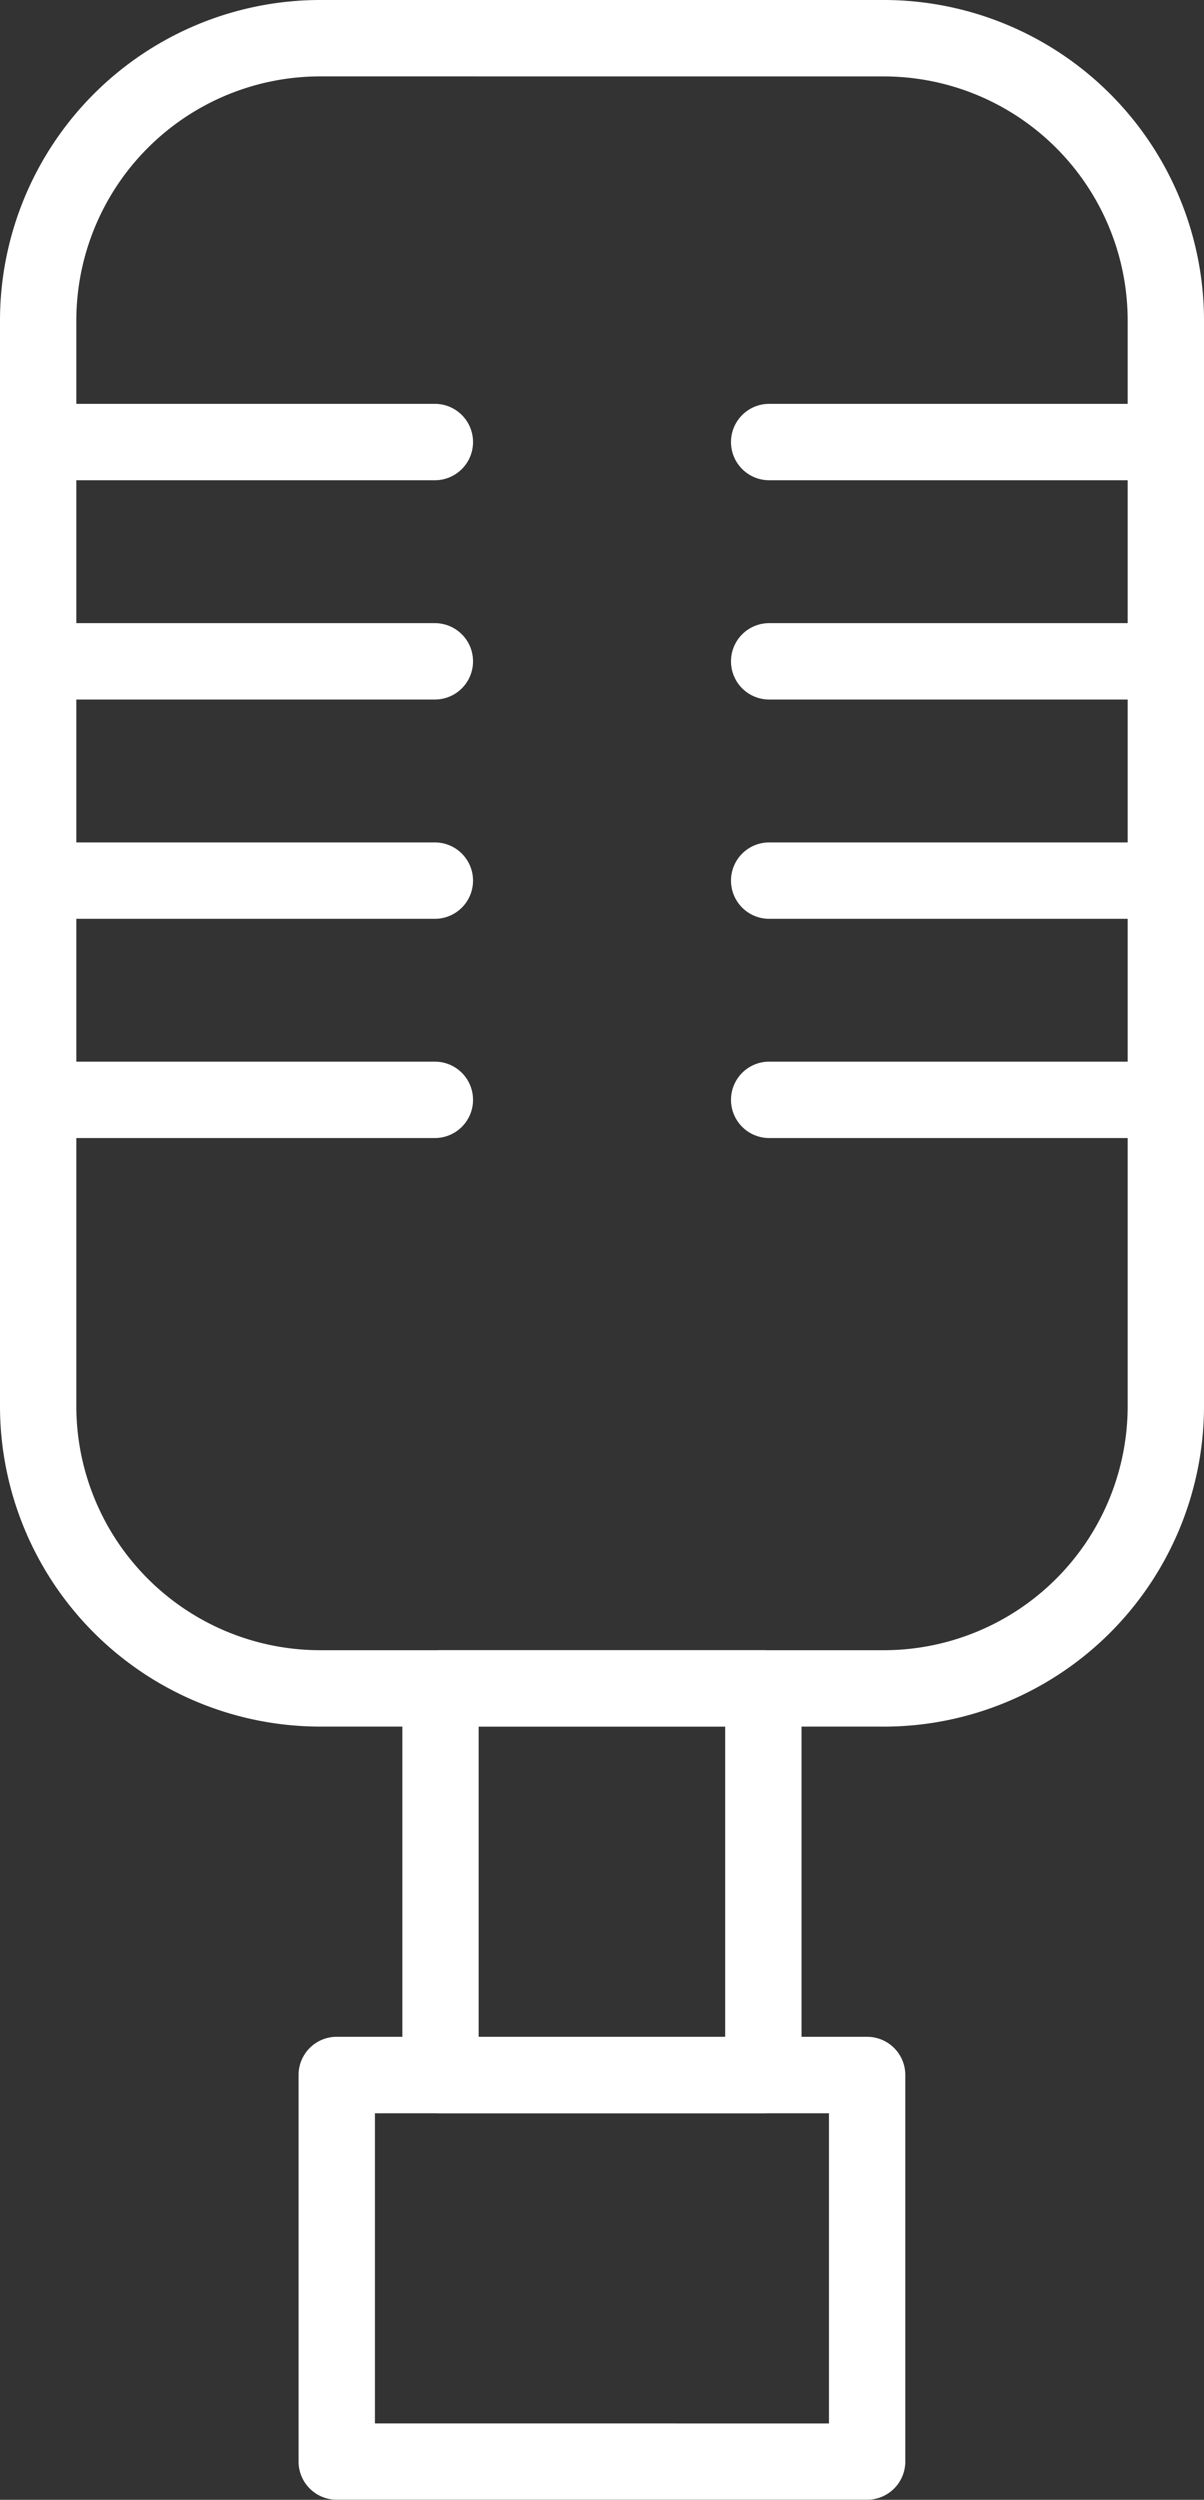 <svg xmlns="http://www.w3.org/2000/svg" width="34.705" height="72" viewBox="0 0 34.705 72">
  <rect x="0" y="0" width="34.705" height="72" fill="#333333" stroke="none"/>
  <g id="mic" transform="translate(-1634.298 -603.303)">
    <path id="Path_51" data-name="Path 51" d="M36.343,212.941H20.09a9.236,9.236,0,0,1-9.225-9.225V172.438a9.237,9.237,0,0,1,9.225-9.227H36.343a9.237,9.237,0,0,1,9.227,9.227v31.279a9.237,9.237,0,0,1-9.227,9.225M20.09,165.411a7.034,7.034,0,0,0-7.025,7.026v31.279a7.032,7.032,0,0,0,7.025,7.025H36.343a7.032,7.032,0,0,0,7.027-7.025V172.438a7.034,7.034,0,0,0-7.027-7.026Z" transform="translate(1623.433 440.092)" fill="#fff"/>
    <path id="Path_52" data-name="Path 52" d="M27.128,200.548H17.822a1.1,1.1,0,0,1-1.1-1.1V188.311a1.1,1.1,0,0,1,1.1-1.1h9.306a1.1,1.1,0,0,1,1.1,1.1v11.136a1.1,1.1,0,0,1-1.1,1.1m-8.207-2.2h7.106V189.41H18.921Z" transform="translate(1629.174 463.621)" fill="#fff"/>
    <path id="Path_53" data-name="Path 53" d="M44.471,190.23H33.036a1.1,1.1,0,0,1,0-2.2H44.471a1.1,1.1,0,0,1,0,2.2m-21.074,0H11.966a1.1,1.1,0,1,1,0-2.2H23.4a1.1,1.1,0,1,1,0,2.2m21.074-6.314H33.036a1.1,1.1,0,0,1,0-2.2H44.471a1.1,1.1,0,0,1,0,2.2m-21.074,0H11.966a1.1,1.1,0,1,1,0-2.2H23.4a1.1,1.1,0,1,1,0,2.2M44.471,177.6H33.036a1.1,1.1,0,0,1,0-2.2H44.471a1.1,1.1,0,0,1,0,2.2m-21.074,0H11.966a1.1,1.1,0,1,1,0-2.2H23.4a1.1,1.1,0,1,1,0,2.2m21.074-6.316H33.036a1.1,1.1,0,0,1,0-2.2H44.471a1.1,1.1,0,0,1,0,2.2m-21.074,0H11.966a1.1,1.1,0,1,1,0-2.2H23.4a1.1,1.1,0,1,1,0,2.2" transform="translate(1623.433 445.851)" fill="#fff"/>
    <path id="Path_54" data-name="Path 54" d="M31.6,192.833H16.311a1.1,1.1,0,0,0-1.1,1.1v11.134a1.1,1.1,0,0,0,1.1,1.1H31.6a1.1,1.1,0,0,0,1.1-1.1V193.934a1.1,1.1,0,0,0-1.1-1.1m-1.1,11.136H17.412v-8.934H30.5Z" transform="translate(1627.693 469.134)" fill="#fff"/>
  </g>
</svg>

